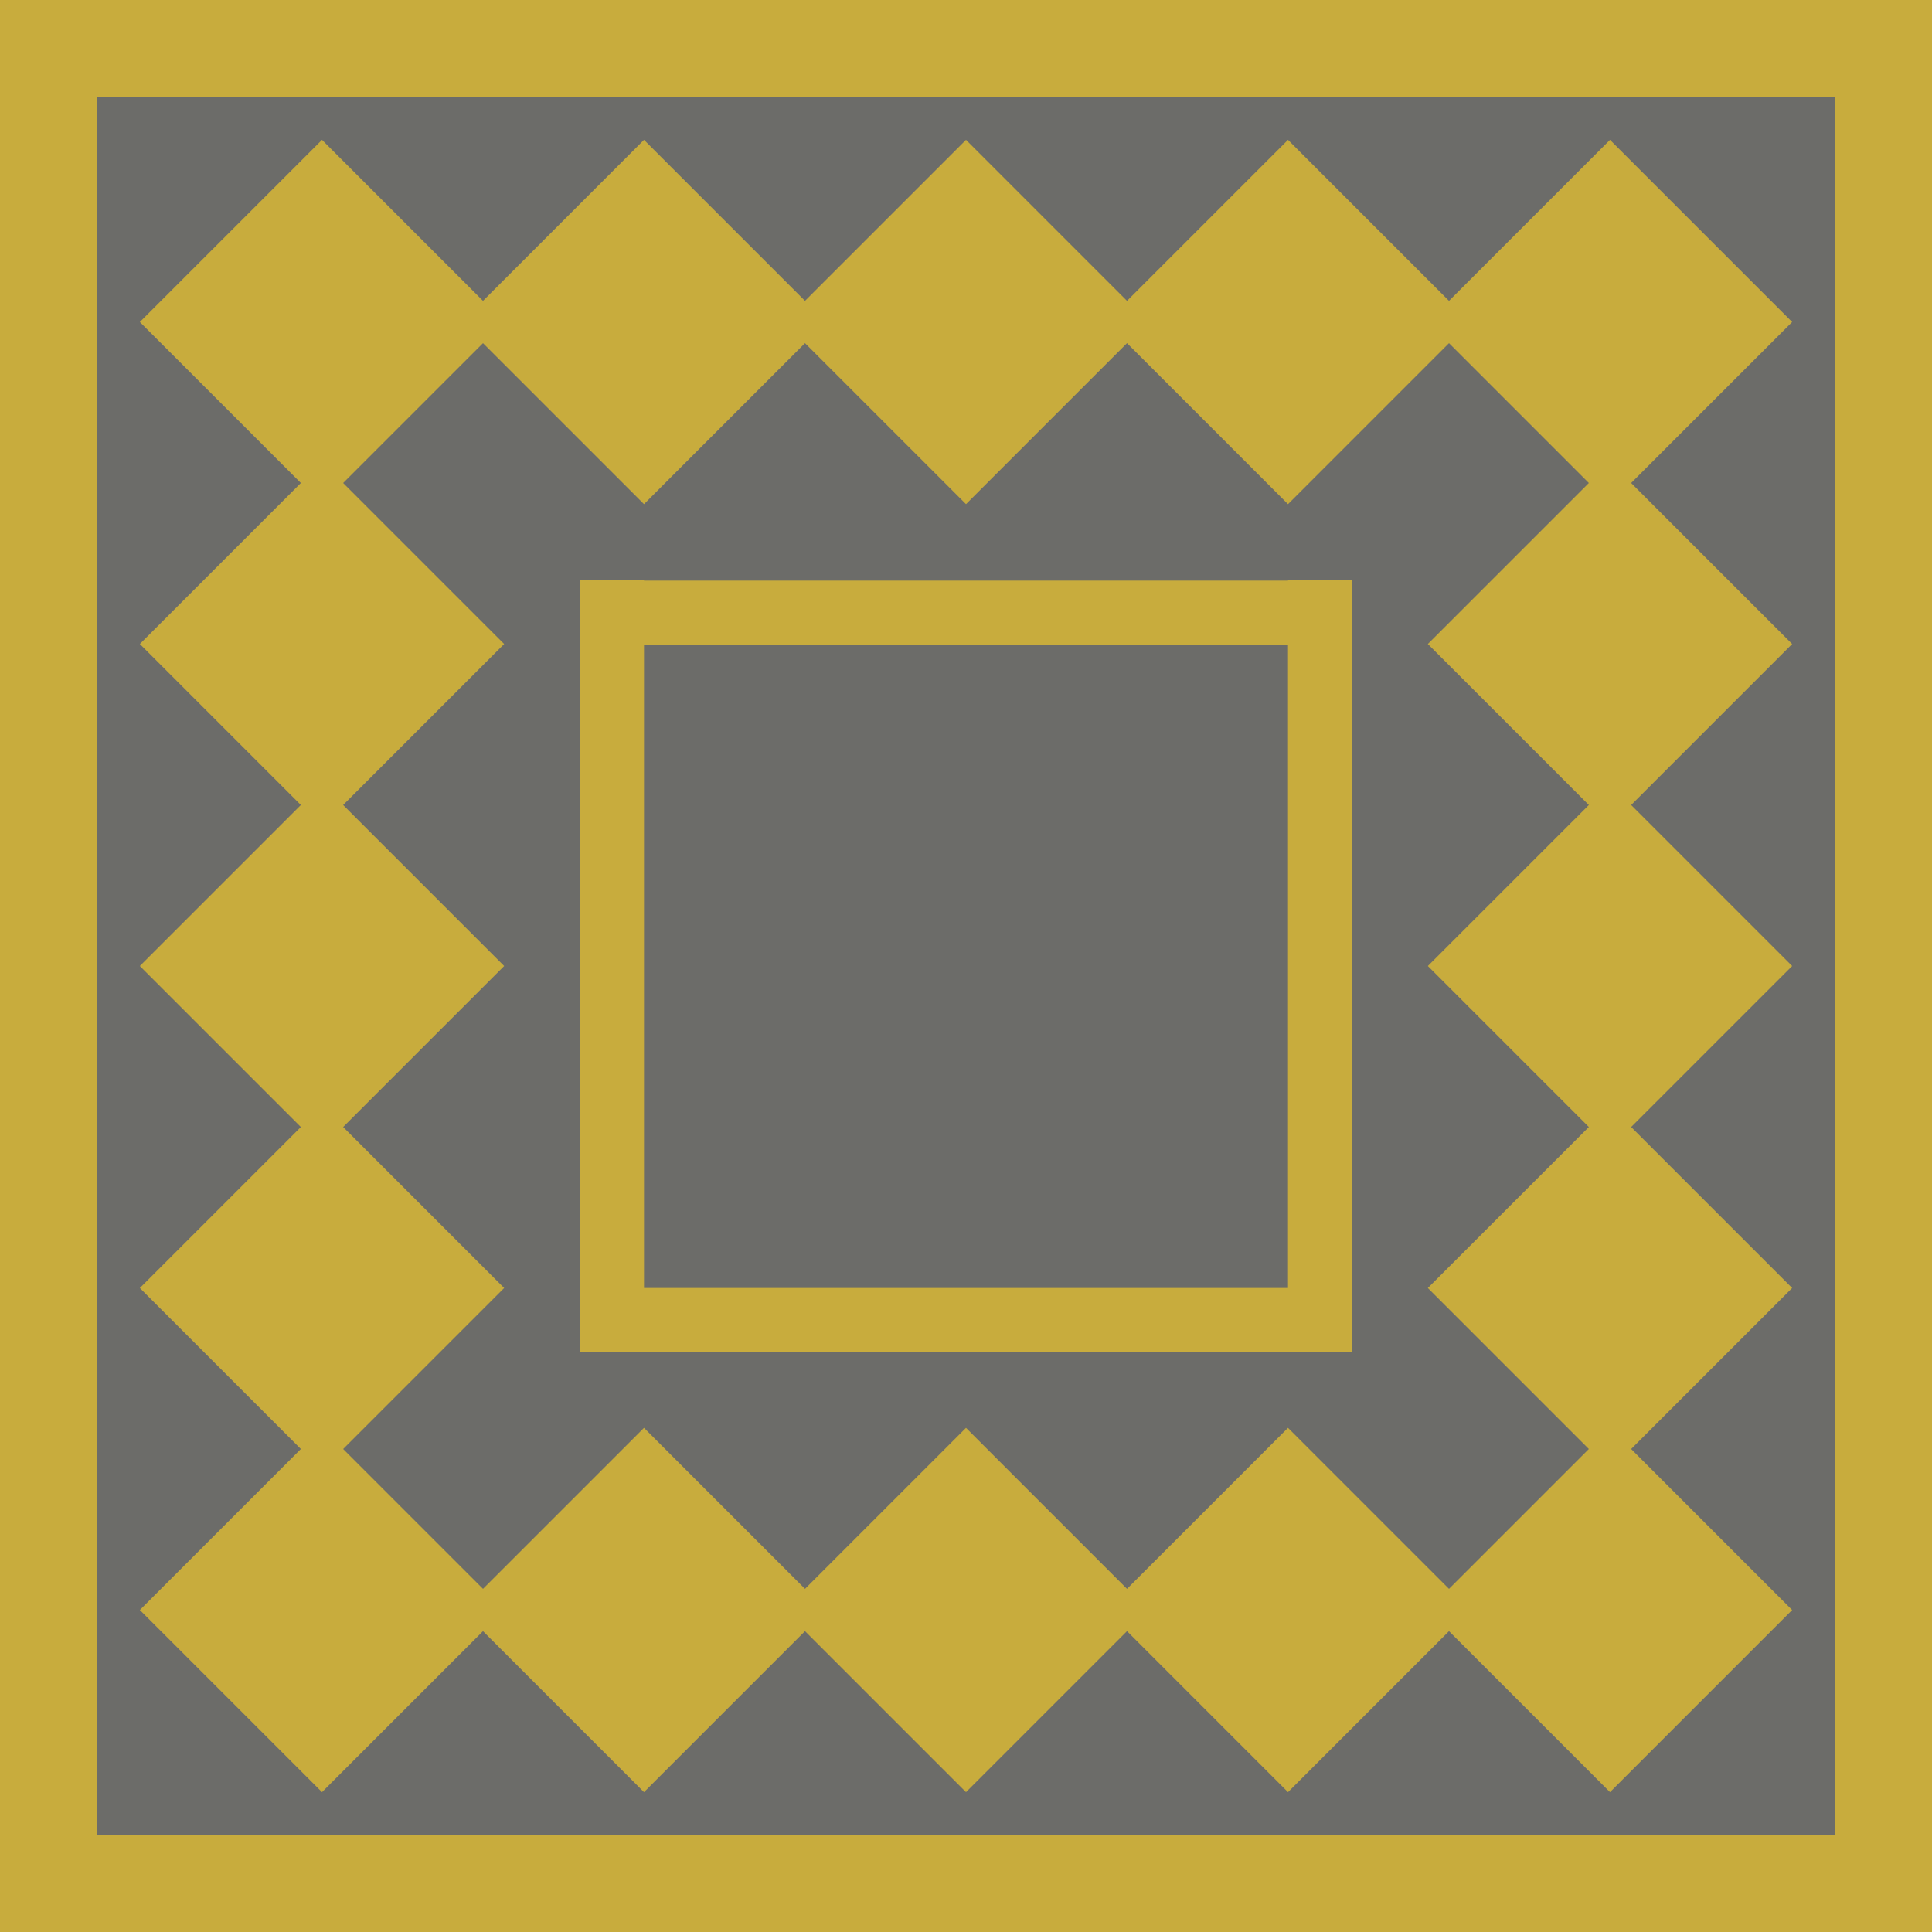 <svg xmlns="http://www.w3.org/2000/svg" width="60" height="60"><rect width="100%" height="100%" fill="#333333" stroke="none"/><g fill="none" fill-rule="evenodd"><path fill="#F2F0E6" fill-opacity=".3" d="M0 0h60v60H0z"/><path fill="#C8AC3D" d="M10 4.343L15.657 10 10 15.657 4.343 10z"/><path fill="#C8AC3D" d="M10 14.343L15.657 20 10 25.657 4.343 20z"/><path fill="#C8AC3D" d="M10 24.343L15.657 30 10 35.657 4.343 30zm40 0L55.657 30 50 35.657 44.343 30z"/><path fill="#C8AC3D" d="M10 34.343L15.657 40 10 45.657 4.343 40z"/><path fill="#C8AC3D" d="M10 44.343L15.657 50 10 55.657 4.343 50zm10-40L25.657 10 20 15.657 14.343 10z"/><path fill="#C8AC3D" d="M20 44.343L25.657 50 20 55.657 14.343 50zm10-40L35.657 10 30 15.657 24.343 10z"/><path fill="#C8AC3D" d="M30 44.343L35.657 50 30 55.657 24.343 50zm10-40L45.657 10 40 15.657 34.343 10z"/><path fill="#C8AC3D" d="M40 44.343L45.657 50 40 55.657 34.343 50zm10-40L55.657 10 50 15.657 44.343 10z"/><path fill="#C8AC3D" d="M50 14.343L55.657 20 50 25.657 44.343 20zm0 20L55.657 40 50 45.657 44.343 40z"/><path fill="#C8AC3D" d="M50 44.343L55.657 50 50 55.657 44.343 50zM18 18h2v24h-2zm22 0h2v24h-2z"/><path fill="#C8AC3D" d="M42 18.031v2H18v-2zm0 21.968v2H18v-2zM0 0h3v60H0zm57 0h3v60h-3z"/><path fill="#C8AC3D" d="M59 0v3H0V0zm0 57v3H0v-3z"/></g></svg>